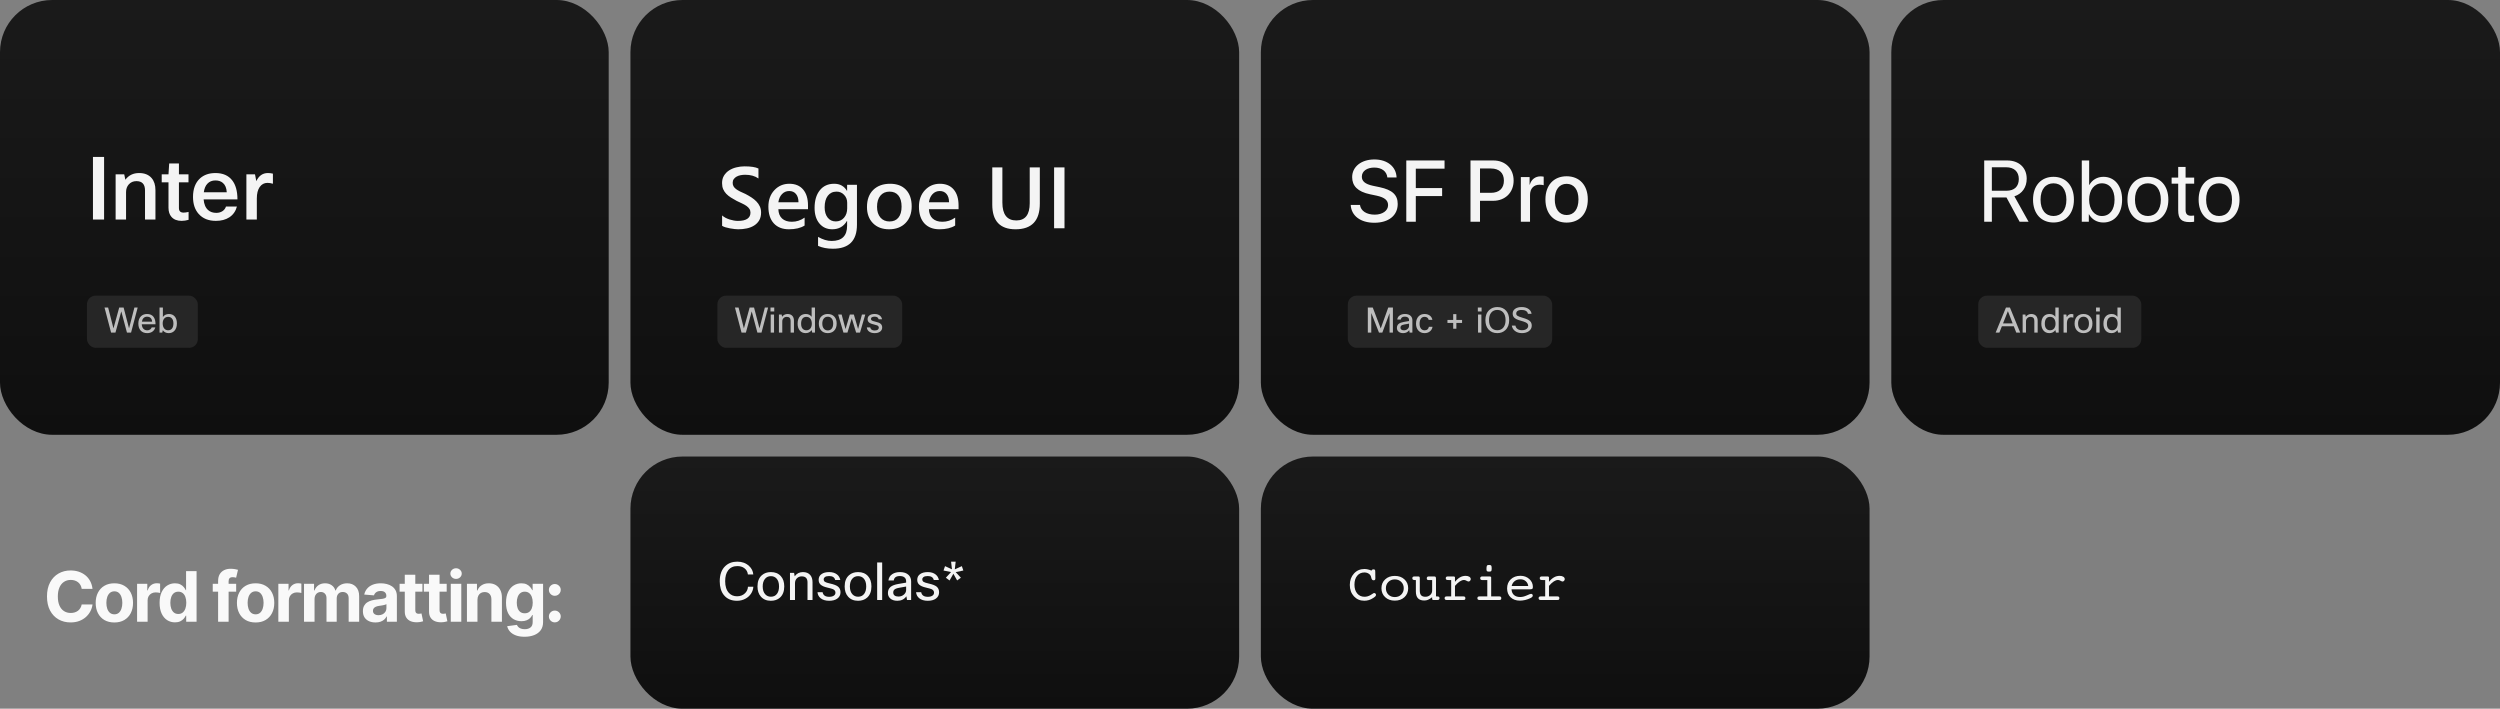 <svg width="1150" height="326" viewBox="0 0 1150 326" fill="none" xmlns="http://www.w3.org/2000/svg">
<rect x="0" y="0" width="1150" height="326" fill="#808080" stroke="none"/>
<rect width="280" height="200" rx="24" fill="url(#paint0_linear_1123_2836)"/>
<path d="M42.76 72.2H47.88V101H42.76V72.2ZM57.985 101H53.185V80.2H57.145L57.665 82.68C59.185 80.627 61.292 79.6 63.985 79.6C66.492 79.6 68.412 80.373 69.745 81.92C70.918 83.28 71.505 85.133 71.505 87.48V101H66.705V87.6C66.705 84.747 65.385 83.32 62.745 83.32C61.305 83.32 60.132 83.827 59.225 84.84C58.398 85.773 57.985 86.947 57.985 88.36V101ZM86.747 97.48V101.12C85.627 101.44 84.561 101.6 83.547 101.6C81.494 101.6 79.934 100.987 78.867 99.76C77.96 98.72 77.507 97.32 77.507 95.56V83.88H74.387V80.2H77.507L77.827 75.2H82.307V80.2H86.707V83.88H82.307V95.72C82.307 97.107 83.014 97.8 84.427 97.8C85.04 97.8 85.814 97.693 86.747 97.48ZM103.946 95H108.986C108.426 97.133 107.266 98.787 105.506 99.96C103.826 101.053 101.759 101.6 99.306 101.6C95.919 101.6 93.279 100.533 91.386 98.4C89.652 96.453 88.786 93.853 88.786 90.6C88.786 86.867 89.866 84.013 92.026 82.04C93.839 80.413 96.199 79.6 99.106 79.6C102.492 79.6 105.052 80.707 106.786 82.92C108.412 84.973 109.226 87.907 109.226 91.72H93.666C93.852 93.96 94.546 95.6 95.746 96.64C96.706 97.493 97.959 97.92 99.506 97.92C100.599 97.92 101.546 97.653 102.346 97.12C103.146 96.587 103.679 95.88 103.946 95ZM104.306 88.44C104.199 86.493 103.612 85.067 102.546 84.16C101.666 83.387 100.519 83 99.106 83C97.559 83 96.319 83.507 95.386 84.52C94.532 85.427 93.986 86.733 93.746 88.44H104.306ZM125.541 79.88V84.52C124.661 84.253 123.821 84.12 123.021 84.12C121.528 84.12 120.328 84.773 119.421 86.08C118.568 87.333 118.141 89.067 118.141 91.28V101H113.341V80.2H117.301L117.901 83.32C119.075 80.84 120.848 79.6 123.221 79.6C124.075 79.6 124.848 79.693 125.541 79.88Z" fill="white" fill-opacity="0.95"/>
<rect x="40" y="136" width="51" height="24" rx="4" fill="#262626"/>
<path d="M61.824 141.48H63.328L60.288 153H58.4L55.792 143.24L53.104 153H51.104L48.08 141.48H49.744L52.192 151.064L54.832 141.48H56.864L59.36 151.032L61.824 141.48ZM69.784 150.6H71.448C71.213 151.443 70.749 152.104 70.056 152.584C69.405 153.021 68.627 153.24 67.72 153.24C66.408 153.24 65.384 152.824 64.648 151.992C63.976 151.213 63.64 150.163 63.64 148.84C63.64 147.336 64.067 146.195 64.92 145.416C65.624 144.765 66.531 144.44 67.64 144.44C68.941 144.44 69.923 144.861 70.584 145.704C71.224 146.515 71.544 147.672 71.544 149.176H65.208C65.272 150.157 65.571 150.888 66.104 151.368C66.541 151.752 67.096 151.944 67.768 151.944C68.291 151.944 68.744 151.8 69.128 151.512C69.448 151.267 69.667 150.963 69.784 150.6ZM67.672 145.672C66.989 145.672 66.44 145.885 66.024 146.312C65.629 146.707 65.379 147.256 65.272 147.96H69.976C69.923 147.16 69.656 146.563 69.176 146.168C68.792 145.837 68.291 145.672 67.672 145.672ZM74.65 153H73.386V141.48H74.922V145.832C75.572 144.904 76.5 144.44 77.706 144.44C78.9 144.44 79.828 144.867 80.49 145.72C81.076 146.488 81.37 147.507 81.37 148.776C81.37 150.28 80.97 151.432 80.17 152.232C79.498 152.904 78.639 153.24 77.594 153.24C76.41 153.24 75.508 152.792 74.89 151.896L74.65 153ZM79.77 148.744C79.77 147.699 79.508 146.915 78.986 146.392C78.57 145.965 78.026 145.752 77.354 145.752C76.575 145.752 75.956 146.035 75.498 146.6C75.06 147.144 74.842 147.859 74.842 148.744C74.842 149.811 75.103 150.627 75.626 151.192C76.063 151.683 76.639 151.928 77.354 151.928C78.154 151.928 78.762 151.635 79.178 151.048C79.572 150.504 79.77 149.736 79.77 148.744Z" fill="white" fill-opacity="0.7"/>
<path d="M42.557 270.875H37.58C37.489 270.231 37.303 269.659 37.023 269.159C36.742 268.652 36.383 268.22 35.943 267.864C35.504 267.508 34.996 267.235 34.42 267.045C33.852 266.856 33.235 266.761 32.568 266.761C31.364 266.761 30.314 267.061 29.421 267.659C28.526 268.25 27.833 269.114 27.341 270.25C26.849 271.379 26.602 272.75 26.602 274.364C26.602 276.023 26.849 277.417 27.341 278.545C27.841 279.674 28.538 280.527 29.432 281.102C30.326 281.678 31.36 281.966 32.534 281.966C33.193 281.966 33.803 281.879 34.364 281.705C34.932 281.53 35.436 281.277 35.875 280.943C36.314 280.602 36.678 280.189 36.966 279.705C37.261 279.22 37.466 278.667 37.58 278.045L42.557 278.068C42.428 279.136 42.106 280.167 41.591 281.159C41.083 282.144 40.398 283.027 39.534 283.807C38.678 284.58 37.655 285.193 36.466 285.648C35.284 286.095 33.947 286.318 32.455 286.318C30.379 286.318 28.523 285.848 26.886 284.909C25.258 283.97 23.97 282.61 23.023 280.83C22.083 279.049 21.614 276.894 21.614 274.364C21.614 271.826 22.091 269.667 23.046 267.886C24 266.106 25.296 264.75 26.932 263.818C28.568 262.879 30.409 262.409 32.455 262.409C33.803 262.409 35.053 262.598 36.205 262.977C37.364 263.356 38.39 263.909 39.284 264.636C40.178 265.356 40.905 266.239 41.466 267.284C42.034 268.33 42.398 269.527 42.557 270.875ZM52.601 286.341C50.836 286.341 49.309 285.966 48.021 285.216C46.741 284.458 45.752 283.405 45.055 282.057C44.358 280.701 44.01 279.129 44.01 277.341C44.01 275.538 44.358 273.962 45.055 272.614C45.752 271.258 46.741 270.205 48.021 269.455C49.309 268.697 50.836 268.318 52.601 268.318C54.366 268.318 55.889 268.697 57.169 269.455C58.457 270.205 59.449 271.258 60.146 272.614C60.843 273.962 61.192 275.538 61.192 277.341C61.192 279.129 60.843 280.701 60.146 282.057C59.449 283.405 58.457 284.458 57.169 285.216C55.889 285.966 54.366 286.341 52.601 286.341ZM52.623 282.591C53.426 282.591 54.097 282.364 54.635 281.909C55.173 281.447 55.578 280.818 55.851 280.023C56.131 279.227 56.271 278.322 56.271 277.307C56.271 276.292 56.131 275.386 55.851 274.591C55.578 273.795 55.173 273.167 54.635 272.705C54.097 272.242 53.426 272.011 52.623 272.011C51.813 272.011 51.131 272.242 50.578 272.705C50.032 273.167 49.62 273.795 49.339 274.591C49.067 275.386 48.93 276.292 48.93 277.307C48.93 278.322 49.067 279.227 49.339 280.023C49.62 280.818 50.032 281.447 50.578 281.909C51.131 282.364 51.813 282.591 52.623 282.591ZM63.059 286V268.545H67.752V271.591H67.934C68.252 270.508 68.787 269.689 69.537 269.136C70.287 268.576 71.15 268.295 72.127 268.295C72.37 268.295 72.631 268.311 72.912 268.341C73.192 268.371 73.438 268.413 73.65 268.466V272.761C73.423 272.693 73.109 272.633 72.707 272.58C72.305 272.527 71.938 272.5 71.605 272.5C70.893 272.5 70.256 272.655 69.696 272.966C69.143 273.269 68.703 273.693 68.377 274.239C68.059 274.784 67.9 275.413 67.9 276.125V286H63.059ZM80.492 286.284C79.167 286.284 77.966 285.943 76.89 285.261C75.822 284.572 74.973 283.561 74.345 282.227C73.723 280.886 73.413 279.242 73.413 277.295C73.413 275.295 73.735 273.633 74.379 272.307C75.023 270.973 75.879 269.977 76.947 269.318C78.023 268.652 79.201 268.318 80.481 268.318C81.458 268.318 82.273 268.485 82.924 268.818C83.583 269.144 84.114 269.553 84.515 270.045C84.924 270.53 85.235 271.008 85.447 271.477H85.595V262.727H90.424V286H85.651V283.205H85.447C85.22 283.689 84.898 284.17 84.481 284.648C84.072 285.117 83.538 285.508 82.879 285.818C82.227 286.129 81.432 286.284 80.492 286.284ZM82.026 282.432C82.807 282.432 83.466 282.22 84.004 281.795C84.549 281.364 84.966 280.761 85.254 279.989C85.549 279.216 85.697 278.311 85.697 277.273C85.697 276.235 85.553 275.333 85.265 274.568C84.977 273.803 84.561 273.212 84.015 272.795C83.47 272.379 82.807 272.17 82.026 272.17C81.231 272.17 80.561 272.386 80.015 272.818C79.47 273.25 79.057 273.848 78.776 274.614C78.496 275.379 78.356 276.265 78.356 277.273C78.356 278.288 78.496 279.186 78.776 279.966C79.064 280.739 79.477 281.345 80.015 281.784C80.561 282.216 81.231 282.432 82.026 282.432ZM108.637 268.545V272.182H97.864V268.545H108.637ZM100.33 286V267.284C100.33 266.019 100.576 264.97 101.069 264.136C101.569 263.303 102.251 262.678 103.114 262.261C103.978 261.845 104.959 261.636 106.057 261.636C106.8 261.636 107.478 261.693 108.091 261.807C108.713 261.92 109.175 262.023 109.478 262.114L108.614 265.75C108.425 265.689 108.19 265.633 107.91 265.58C107.637 265.527 107.357 265.5 107.069 265.5C106.357 265.5 105.86 265.667 105.58 266C105.3 266.326 105.16 266.784 105.16 267.375V286H100.33ZM117.576 286.341C115.811 286.341 114.284 285.966 112.996 285.216C111.716 284.458 110.727 283.405 110.03 282.057C109.333 280.701 108.985 279.129 108.985 277.341C108.985 275.538 109.333 273.962 110.03 272.614C110.727 271.258 111.716 270.205 112.996 269.455C114.284 268.697 115.811 268.318 117.576 268.318C119.341 268.318 120.864 268.697 122.144 269.455C123.432 270.205 124.424 271.258 125.121 272.614C125.818 273.962 126.167 275.538 126.167 277.341C126.167 279.129 125.818 280.701 125.121 282.057C124.424 283.405 123.432 284.458 122.144 285.216C120.864 285.966 119.341 286.341 117.576 286.341ZM117.598 282.591C118.401 282.591 119.072 282.364 119.61 281.909C120.148 281.447 120.553 280.818 120.826 280.023C121.106 279.227 121.246 278.322 121.246 277.307C121.246 276.292 121.106 275.386 120.826 274.591C120.553 273.795 120.148 273.167 119.61 272.705C119.072 272.242 118.401 272.011 117.598 272.011C116.788 272.011 116.106 272.242 115.553 272.705C115.008 273.167 114.595 273.795 114.314 274.591C114.042 275.386 113.905 276.292 113.905 277.307C113.905 278.322 114.042 279.227 114.314 280.023C114.595 280.818 115.008 281.447 115.553 281.909C116.106 282.364 116.788 282.591 117.598 282.591ZM128.034 286V268.545H132.728V271.591H132.909C133.228 270.508 133.762 269.689 134.512 269.136C135.262 268.576 136.125 268.295 137.103 268.295C137.345 268.295 137.606 268.311 137.887 268.341C138.167 268.371 138.413 268.413 138.625 268.466V272.761C138.398 272.693 138.084 272.633 137.682 272.58C137.281 272.527 136.913 272.5 136.58 272.5C135.868 272.5 135.231 272.655 134.671 272.966C134.118 273.269 133.678 273.693 133.353 274.239C133.034 274.784 132.875 275.413 132.875 276.125V286H128.034ZM139.848 286V268.545H144.462V271.625H144.666C145.03 270.602 145.636 269.795 146.484 269.205C147.333 268.614 148.348 268.318 149.53 268.318C150.727 268.318 151.746 268.617 152.587 269.216C153.428 269.807 153.988 270.61 154.269 271.625H154.45C154.806 270.625 155.45 269.826 156.382 269.227C157.322 268.621 158.431 268.318 159.712 268.318C161.34 268.318 162.662 268.837 163.678 269.875C164.7 270.905 165.212 272.367 165.212 274.261V286H160.382V275.216C160.382 274.246 160.125 273.519 159.609 273.034C159.094 272.549 158.45 272.307 157.678 272.307C156.799 272.307 156.113 272.587 155.621 273.148C155.128 273.701 154.882 274.432 154.882 275.341V286H150.189V275.114C150.189 274.258 149.943 273.576 149.45 273.068C148.965 272.561 148.325 272.307 147.53 272.307C146.992 272.307 146.507 272.443 146.075 272.716C145.651 272.981 145.314 273.356 145.064 273.841C144.814 274.318 144.689 274.879 144.689 275.523V286H139.848ZM172.733 286.33C171.619 286.33 170.627 286.136 169.756 285.75C168.884 285.356 168.195 284.777 167.687 284.011C167.187 283.239 166.937 282.277 166.937 281.125C166.937 280.155 167.115 279.341 167.471 278.682C167.828 278.023 168.312 277.492 168.926 277.091C169.54 276.689 170.237 276.386 171.017 276.182C171.805 275.977 172.631 275.833 173.494 275.75C174.509 275.644 175.328 275.545 175.949 275.455C176.57 275.356 177.021 275.212 177.301 275.023C177.581 274.833 177.721 274.553 177.721 274.182V274.114C177.721 273.394 177.494 272.837 177.04 272.443C176.593 272.049 175.956 271.852 175.131 271.852C174.259 271.852 173.566 272.045 173.051 272.432C172.536 272.811 172.195 273.288 172.028 273.864L167.551 273.5C167.778 272.439 168.225 271.523 168.892 270.75C169.559 269.97 170.418 269.371 171.471 268.955C172.532 268.53 173.759 268.318 175.153 268.318C176.123 268.318 177.051 268.432 177.937 268.659C178.831 268.886 179.623 269.239 180.312 269.716C181.009 270.193 181.559 270.807 181.96 271.557C182.362 272.299 182.562 273.189 182.562 274.227V286H177.971V283.58H177.835C177.555 284.125 177.18 284.606 176.71 285.023C176.24 285.432 175.676 285.754 175.017 285.989C174.358 286.216 173.596 286.33 172.733 286.33ZM174.119 282.989C174.831 282.989 175.46 282.848 176.006 282.568C176.551 282.28 176.979 281.894 177.29 281.409C177.6 280.924 177.756 280.375 177.756 279.761V277.909C177.604 278.008 177.396 278.098 177.131 278.182C176.873 278.258 176.581 278.33 176.256 278.398C175.93 278.458 175.604 278.515 175.278 278.568C174.953 278.614 174.657 278.655 174.392 278.693C173.824 278.777 173.328 278.909 172.903 279.091C172.479 279.273 172.15 279.519 171.915 279.83C171.68 280.133 171.562 280.511 171.562 280.966C171.562 281.625 171.801 282.129 172.278 282.477C172.763 282.818 173.377 282.989 174.119 282.989ZM194.322 268.545V272.182H183.811V268.545H194.322ZM186.197 264.364H191.038V280.636C191.038 281.083 191.106 281.432 191.243 281.682C191.379 281.924 191.568 282.095 191.811 282.193C192.061 282.292 192.349 282.341 192.674 282.341C192.902 282.341 193.129 282.322 193.356 282.284C193.584 282.239 193.758 282.205 193.879 282.182L194.64 285.784C194.398 285.86 194.057 285.947 193.618 286.045C193.178 286.152 192.644 286.216 192.015 286.239C190.849 286.284 189.826 286.129 188.947 285.773C188.076 285.417 187.398 284.864 186.913 284.114C186.428 283.364 186.19 282.417 186.197 281.273V264.364ZM205.48 268.545V272.182H194.968V268.545H205.48ZM197.355 264.364H202.196V280.636C202.196 281.083 202.264 281.432 202.4 281.682C202.536 281.924 202.726 282.095 202.968 282.193C203.218 282.292 203.506 282.341 203.832 282.341C204.059 282.341 204.286 282.322 204.514 282.284C204.741 282.239 204.915 282.205 205.036 282.182L205.798 285.784C205.555 285.86 205.215 285.947 204.775 286.045C204.336 286.152 203.802 286.216 203.173 286.239C202.006 286.284 200.983 286.129 200.105 285.773C199.233 285.417 198.555 284.864 198.071 284.114C197.586 283.364 197.347 282.417 197.355 281.273V264.364ZM207.353 286V268.545H212.194V286H207.353ZM209.785 266.295C209.065 266.295 208.448 266.057 207.933 265.58C207.425 265.095 207.171 264.515 207.171 263.841C207.171 263.174 207.425 262.602 207.933 262.125C208.448 261.64 209.065 261.398 209.785 261.398C210.505 261.398 211.118 261.64 211.626 262.125C212.141 262.602 212.399 263.174 212.399 263.841C212.399 264.515 212.141 265.095 211.626 265.58C211.118 266.057 210.505 266.295 209.785 266.295ZM219.633 275.909V286H214.792V268.545H219.405V271.625H219.61C219.996 270.61 220.644 269.807 221.553 269.216C222.462 268.617 223.565 268.318 224.86 268.318C226.072 268.318 227.129 268.583 228.03 269.114C228.932 269.644 229.633 270.402 230.133 271.386C230.633 272.364 230.883 273.53 230.883 274.886V286H226.042V275.75C226.049 274.682 225.777 273.848 225.224 273.25C224.671 272.644 223.909 272.341 222.94 272.341C222.288 272.341 221.712 272.481 221.212 272.761C220.72 273.042 220.333 273.451 220.053 273.989C219.78 274.519 219.64 275.159 219.633 275.909ZM241.282 292.909C239.714 292.909 238.369 292.693 237.248 292.261C236.134 291.837 235.248 291.258 234.589 290.523C233.929 289.788 233.501 288.962 233.304 288.045L237.782 287.443C237.918 287.792 238.134 288.117 238.429 288.42C238.725 288.723 239.115 288.966 239.6 289.148C240.092 289.337 240.691 289.432 241.395 289.432C242.448 289.432 243.316 289.174 243.998 288.659C244.687 288.152 245.032 287.299 245.032 286.102V282.909H244.827C244.615 283.394 244.297 283.852 243.873 284.284C243.448 284.716 242.903 285.068 242.236 285.341C241.57 285.614 240.774 285.75 239.85 285.75C238.539 285.75 237.346 285.447 236.27 284.841C235.202 284.227 234.35 283.292 233.714 282.034C233.085 280.769 232.77 279.17 232.77 277.239C232.77 275.261 233.092 273.61 233.736 272.284C234.38 270.958 235.236 269.966 236.304 269.307C237.38 268.648 238.558 268.318 239.839 268.318C240.816 268.318 241.634 268.485 242.293 268.818C242.952 269.144 243.482 269.553 243.884 270.045C244.293 270.53 244.607 271.008 244.827 271.477H245.009V268.545H249.816V286.17C249.816 287.655 249.452 288.898 248.725 289.898C247.998 290.898 246.99 291.648 245.702 292.148C244.422 292.655 242.948 292.909 241.282 292.909ZM241.384 282.114C242.164 282.114 242.823 281.92 243.361 281.534C243.907 281.14 244.323 280.58 244.611 279.852C244.907 279.117 245.054 278.239 245.054 277.216C245.054 276.193 244.91 275.307 244.623 274.557C244.335 273.799 243.918 273.212 243.373 272.795C242.827 272.379 242.164 272.17 241.384 272.17C240.589 272.17 239.918 272.386 239.373 272.818C238.827 273.242 238.414 273.833 238.134 274.591C237.854 275.348 237.714 276.223 237.714 277.216C237.714 278.223 237.854 279.095 238.134 279.83C238.422 280.557 238.835 281.121 239.373 281.523C239.918 281.917 240.589 282.114 241.384 282.114ZM255.218 286.295C254.468 286.295 253.824 286.03 253.286 285.5C252.755 284.962 252.49 284.318 252.49 283.568C252.49 282.826 252.755 282.189 253.286 281.659C253.824 281.129 254.468 280.864 255.218 280.864C255.945 280.864 256.581 281.129 257.127 281.659C257.672 282.189 257.945 282.826 257.945 283.568C257.945 284.068 257.816 284.527 257.559 284.943C257.309 285.352 256.979 285.682 256.57 285.932C256.161 286.174 255.71 286.295 255.218 286.295ZM255.218 274.068C254.468 274.068 253.824 273.803 253.286 273.273C252.755 272.742 252.49 272.098 252.49 271.341C252.49 270.598 252.755 269.966 253.286 269.443C253.824 268.913 254.468 268.648 255.218 268.648C255.945 268.648 256.581 268.913 257.127 269.443C257.672 269.966 257.945 270.598 257.945 271.341C257.945 271.848 257.816 272.311 257.559 272.727C257.309 273.136 256.979 273.462 256.57 273.705C256.161 273.947 255.71 274.068 255.218 274.068Z" fill="white" fill-opacity="0.95"/>
<rect x="290" width="280" height="200" rx="24" fill="url(#paint1_linear_1123_2836)"/>
<path d="M332.168 103.887V99.102C332.598 99.492 333.105 99.844 333.691 100.156C334.29 100.469 334.922 100.736 335.586 100.957C336.25 101.165 336.914 101.328 337.578 101.445C338.242 101.562 338.854 101.621 339.414 101.621C341.367 101.621 342.819 101.296 343.77 100.645C344.733 99.993 345.215 99.049 345.215 97.812C345.215 97.148 345.052 96.576 344.727 96.094C344.414 95.599 343.971 95.15 343.398 94.746C342.826 94.342 342.148 93.958 341.367 93.594C340.599 93.216 339.772 92.826 338.887 92.422C337.936 91.914 337.051 91.4 336.23 90.879C335.41 90.358 334.694 89.785 334.082 89.16C333.483 88.522 333.008 87.806 332.656 87.012C332.318 86.217 332.148 85.287 332.148 84.219C332.148 82.904 332.441 81.764 333.027 80.801C333.626 79.824 334.408 79.023 335.371 78.398C336.348 77.76 337.454 77.292 338.691 76.992C339.928 76.68 341.191 76.523 342.48 76.523C345.41 76.523 347.546 76.856 348.887 77.519V82.109C347.298 80.963 345.254 80.391 342.754 80.391C342.064 80.391 341.374 80.456 340.684 80.586C340.007 80.716 339.395 80.931 338.848 81.231C338.314 81.53 337.878 81.914 337.539 82.383C337.201 82.852 337.031 83.418 337.031 84.082C337.031 84.707 337.161 85.247 337.422 85.703C337.682 86.159 338.06 86.576 338.555 86.953C339.062 87.331 339.674 87.702 340.391 88.066C341.12 88.418 341.96 88.802 342.91 89.219C343.887 89.727 344.805 90.26 345.664 90.82C346.536 91.38 347.298 91.999 347.949 92.676C348.613 93.353 349.134 94.108 349.512 94.941C349.902 95.762 350.098 96.699 350.098 97.754C350.098 99.173 349.811 100.371 349.238 101.348C348.665 102.324 347.891 103.118 346.914 103.73C345.951 104.342 344.837 104.785 343.574 105.059C342.311 105.332 340.977 105.469 339.57 105.469C339.102 105.469 338.522 105.43 337.832 105.352C337.155 105.286 336.458 105.182 335.742 105.039C335.026 104.909 334.349 104.746 333.711 104.551C333.073 104.355 332.559 104.134 332.168 103.887ZM371.68 96.231H358.047C358.099 98.079 358.665 99.505 359.746 100.508C360.84 101.51 362.337 102.012 364.238 102.012C366.374 102.012 368.333 101.374 370.117 100.098V103.75C368.294 104.896 365.885 105.469 362.891 105.469C359.948 105.469 357.637 104.564 355.957 102.754C354.29 100.931 353.457 98.372 353.457 95.078C353.457 91.966 354.375 89.434 356.211 87.481C358.06 85.514 360.352 84.531 363.086 84.531C365.82 84.531 367.936 85.41 369.434 87.168C370.931 88.926 371.68 91.367 371.68 94.492V96.231ZM367.305 93.027C367.292 91.4 366.908 90.137 366.152 89.238C365.397 88.327 364.355 87.871 363.027 87.871C361.725 87.871 360.618 88.346 359.707 89.297C358.809 90.247 358.255 91.491 358.047 93.027H367.305ZM394.199 103.398C394.199 110.742 390.508 114.414 383.125 114.414C380.521 114.414 378.249 113.978 376.309 113.105V108.965C378.496 110.215 380.573 110.84 382.539 110.84C387.292 110.84 389.668 108.503 389.668 103.828V101.641H389.59C388.092 104.193 385.84 105.469 382.832 105.469C380.397 105.469 378.431 104.583 376.934 102.812C375.449 101.029 374.707 98.639 374.707 95.644C374.707 92.246 375.508 89.544 377.109 87.539C378.711 85.534 380.911 84.531 383.711 84.531C386.354 84.531 388.314 85.612 389.59 87.773H389.668V85H394.199V103.398ZM389.707 95.84V93.242C389.707 91.836 389.238 90.638 388.301 89.648C387.376 88.646 386.217 88.144 384.824 88.144C383.105 88.144 381.758 88.783 380.781 90.059C379.818 91.322 379.336 93.092 379.336 95.371C379.336 97.337 379.798 98.913 380.723 100.098C381.66 101.27 382.897 101.855 384.434 101.855C385.996 101.855 387.266 101.296 388.242 100.176C389.219 99.043 389.707 97.598 389.707 95.84ZM408.965 105.469C405.879 105.469 403.411 104.538 401.562 102.676C399.727 100.801 398.809 98.32 398.809 95.234C398.809 91.875 399.766 89.251 401.68 87.363C403.607 85.475 406.198 84.531 409.453 84.531C412.578 84.531 415.013 85.449 416.758 87.285C418.503 89.121 419.375 91.667 419.375 94.922C419.375 98.112 418.431 100.671 416.543 102.598C414.668 104.512 412.142 105.469 408.965 105.469ZM409.18 88.144C407.409 88.144 406.009 88.763 404.98 90C403.952 91.237 403.438 92.943 403.438 95.117C403.438 97.213 403.958 98.867 405 100.078C406.042 101.276 407.435 101.875 409.18 101.875C410.964 101.875 412.331 101.283 413.281 100.098C414.245 98.913 414.727 97.227 414.727 95.039C414.727 92.838 414.245 91.139 413.281 89.941C412.331 88.743 410.964 88.144 409.18 88.144ZM440.938 96.231H427.305C427.357 98.079 427.923 99.505 429.004 100.508C430.098 101.51 431.595 102.012 433.496 102.012C435.632 102.012 437.591 101.374 439.375 100.098V103.75C437.552 104.896 435.143 105.469 432.148 105.469C429.206 105.469 426.895 104.564 425.215 102.754C423.548 100.931 422.715 98.372 422.715 95.078C422.715 91.966 423.633 89.434 425.469 87.481C427.318 85.514 429.609 84.531 432.344 84.531C435.078 84.531 437.194 85.41 438.691 87.168C440.189 88.926 440.938 91.367 440.938 94.492V96.231ZM436.562 93.027C436.549 91.4 436.165 90.137 435.41 89.238C434.655 88.327 433.613 87.871 432.285 87.871C430.983 87.871 429.876 88.346 428.965 89.297C428.066 90.247 427.513 91.491 427.305 93.027H436.562ZM478.32 93.672C478.32 101.536 474.596 105.469 467.148 105.469C460.013 105.469 456.445 101.686 456.445 94.121V76.992H461.094V93.164C461.094 98.659 463.229 101.406 467.5 101.406C471.615 101.406 473.672 98.757 473.672 93.457V76.992H478.32V93.672ZM489.668 105H484.883V76.992H489.668V105Z" fill="white" fill-opacity="0.95"/>
<rect x="330" y="136" width="85" height="24" rx="4" fill="#262626"/>
<path d="M351.824 141.48H353.328L350.288 153H348.4L345.792 143.24L343.104 153H341.104L338.08 141.48H339.744L342.192 151.064L344.832 141.48H346.864L349.36 151.032L351.824 141.48ZM356.158 143.288H354.43V141.48H356.158V143.288ZM356.062 153H354.526V144.68H356.062V153ZM359.844 153H358.308V144.68H359.572L359.748 145.736C360.366 144.872 361.209 144.44 362.276 144.44C363.257 144.44 364.009 144.744 364.532 145.352C364.99 145.896 365.22 146.637 365.22 147.576V153H363.684V147.592C363.684 146.365 363.092 145.752 361.908 145.752C361.289 145.752 360.782 145.965 360.388 146.392C360.025 146.776 359.844 147.267 359.844 147.864V153ZM374.89 153H373.626L373.354 151.832C372.714 152.771 371.791 153.24 370.586 153.24C369.423 153.24 368.506 152.819 367.834 151.976C367.215 151.197 366.906 150.168 366.906 148.888C366.906 147.341 367.3 146.179 368.09 145.4C368.751 144.76 369.615 144.44 370.682 144.44C371.834 144.44 372.724 144.872 373.354 145.736V141.48H374.89V153ZM368.506 148.92C368.506 149.955 368.762 150.739 369.274 151.272C369.7 151.709 370.25 151.928 370.922 151.928C371.754 151.928 372.399 151.613 372.858 150.984C373.242 150.44 373.434 149.757 373.434 148.936C373.434 147.859 373.178 147.037 372.666 146.472C372.228 145.992 371.647 145.752 370.922 145.752C370.111 145.752 369.498 146.045 369.082 146.632C368.698 147.165 368.506 147.928 368.506 148.92ZM376.656 148.84C376.656 147.315 377.109 146.163 378.016 145.384C378.741 144.755 379.658 144.44 380.768 144.44C382.058 144.44 383.072 144.851 383.808 145.672C384.512 146.44 384.864 147.496 384.864 148.84C384.864 150.344 384.421 151.491 383.536 152.28C382.81 152.92 381.882 153.24 380.752 153.24C379.461 153.24 378.442 152.813 377.696 151.96C377.002 151.181 376.656 150.141 376.656 148.84ZM378.256 148.84C378.256 149.907 378.528 150.723 379.072 151.288C379.52 151.757 380.09 151.992 380.784 151.992C381.594 151.992 382.218 151.688 382.656 151.08C383.061 150.525 383.264 149.779 383.264 148.84C383.264 147.752 382.997 146.931 382.464 146.376C382.026 145.917 381.461 145.688 380.768 145.688C379.968 145.688 379.344 145.992 378.896 146.6C378.469 147.155 378.256 147.901 378.256 148.84ZM396.497 144.68H398.033L395.601 153H393.825L391.809 146.424L389.825 153H387.985L385.553 144.68H387.153L388.945 151.368L390.929 144.68H392.769L394.72 151.336L396.497 144.68ZM404.25 150.744C404.25 150.275 404.004 149.923 403.514 149.688C403.226 149.56 402.666 149.4 401.834 149.208C400.81 148.984 400.079 148.659 399.642 148.232C399.279 147.869 399.098 147.395 399.098 146.808C399.098 146.029 399.412 145.432 400.042 145.016C400.607 144.632 401.37 144.44 402.33 144.44C403.322 144.44 404.127 144.685 404.746 145.176C405.279 145.603 405.61 146.168 405.738 146.872H404.17C403.988 146.061 403.37 145.656 402.314 145.656C401.727 145.656 401.29 145.763 401.002 145.976C400.767 146.157 400.65 146.387 400.65 146.664C400.65 147.005 400.778 147.261 401.034 147.432C401.3 147.603 401.818 147.773 402.586 147.944C403.759 148.2 404.575 148.515 405.034 148.888C405.546 149.304 405.802 149.885 405.802 150.632C405.802 151.464 405.46 152.12 404.778 152.6C404.159 153.027 403.343 153.24 402.33 153.24C401.22 153.24 400.34 152.973 399.69 152.44C399.124 151.971 398.81 151.363 398.746 150.616H400.314C400.484 151.555 401.162 152.024 402.346 152.024C402.986 152.024 403.482 151.885 403.834 151.608C404.111 151.384 404.25 151.096 404.25 150.744Z" fill="white" fill-opacity="0.7"/>
<rect x="290" y="210" width="280" height="116" rx="24" fill="url(#paint2_linear_1123_2836)"/>
<path d="M339.048 274.296C340.536 274.296 341.76 273.824 342.72 272.88C343.552 272.064 344 271.072 344.064 269.904H346.536C346.472 271.04 346.12 272.096 345.48 273.072C344.824 274.064 343.952 274.848 342.864 275.424C341.696 276.048 340.408 276.36 339 276.36C336.392 276.36 334.376 275.472 332.952 273.696C331.704 272.128 331.08 270.016 331.08 267.36C331.08 264.32 331.936 261.992 333.648 260.376C335.072 259.032 336.92 258.36 339.192 258.36C341.352 258.36 343.144 259.024 344.568 260.352C345.752 261.44 346.4 262.744 346.512 264.264H344.04C343.88 263 343.312 262.016 342.336 261.312C341.472 260.704 340.424 260.4 339.192 260.4C337.352 260.4 335.936 261.056 334.944 262.368C334.032 263.568 333.576 265.232 333.576 267.36C333.576 269.696 334.152 271.488 335.304 272.736C336.264 273.776 337.512 274.296 339.048 274.296ZM348.444 269.76C348.444 267.472 349.124 265.744 350.484 264.576C351.572 263.632 352.948 263.16 354.612 263.16C356.548 263.16 358.068 263.776 359.172 265.008C360.228 266.16 360.756 267.744 360.756 269.76C360.756 272.016 360.092 273.736 358.764 274.92C357.676 275.88 356.284 276.36 354.588 276.36C352.652 276.36 351.124 275.72 350.004 274.44C348.964 273.272 348.444 271.712 348.444 269.76ZM350.844 269.76C350.844 271.36 351.252 272.584 352.068 273.432C352.74 274.136 353.596 274.488 354.636 274.488C355.852 274.488 356.788 274.032 357.444 273.12C358.052 272.288 358.356 271.168 358.356 269.76C358.356 268.128 357.956 266.896 357.156 266.064C356.5 265.376 355.652 265.032 354.612 265.032C353.412 265.032 352.476 265.488 351.804 266.4C351.164 267.232 350.844 268.352 350.844 269.76ZM365.695 276H363.391V263.52H365.287L365.551 265.104C366.479 263.808 367.743 263.16 369.343 263.16C370.815 263.16 371.943 263.616 372.727 264.528C373.415 265.344 373.759 266.456 373.759 267.864V276H371.455V267.888C371.455 266.048 370.567 265.128 368.791 265.128C367.863 265.128 367.103 265.448 366.511 266.088C365.967 266.664 365.695 267.4 365.695 268.296V276ZM384.304 272.616C384.304 271.912 383.936 271.384 383.2 271.032C382.768 270.84 381.928 270.6 380.68 270.312C379.144 269.976 378.048 269.488 377.392 268.848C376.848 268.304 376.576 267.592 376.576 266.712C376.576 265.544 377.048 264.648 377.992 264.024C378.84 263.448 379.984 263.16 381.424 263.16C382.912 263.16 384.12 263.528 385.048 264.264C385.848 264.904 386.344 265.752 386.536 266.808H384.184C383.912 265.592 382.984 264.984 381.4 264.984C380.52 264.984 379.864 265.144 379.432 265.464C379.08 265.736 378.904 266.08 378.904 266.496C378.904 267.008 379.096 267.392 379.48 267.648C379.88 267.904 380.656 268.16 381.808 268.416C383.568 268.8 384.792 269.272 385.48 269.832C386.248 270.456 386.632 271.328 386.632 272.448C386.632 273.696 386.12 274.68 385.096 275.4C384.168 276.04 382.944 276.36 381.424 276.36C379.76 276.36 378.44 275.96 377.464 275.16C376.616 274.456 376.144 273.544 376.048 272.424H378.4C378.656 273.832 379.672 274.536 381.448 274.536C382.408 274.536 383.152 274.328 383.68 273.912C384.096 273.576 384.304 273.144 384.304 272.616ZM388.546 269.76C388.546 267.472 389.226 265.744 390.586 264.576C391.674 263.632 393.05 263.16 394.714 263.16C396.65 263.16 398.17 263.776 399.274 265.008C400.33 266.16 400.858 267.744 400.858 269.76C400.858 272.016 400.194 273.736 398.866 274.92C397.778 275.88 396.386 276.36 394.69 276.36C392.754 276.36 391.226 275.72 390.106 274.44C389.066 273.272 388.546 271.712 388.546 269.76ZM390.946 269.76C390.946 271.36 391.354 272.584 392.17 273.432C392.842 274.136 393.698 274.488 394.738 274.488C395.954 274.488 396.89 274.032 397.546 273.12C398.154 272.288 398.458 271.168 398.458 269.76C398.458 268.128 398.058 266.896 397.258 266.064C396.602 265.376 395.754 265.032 394.714 265.032C393.514 265.032 392.578 265.488 391.906 266.4C391.266 267.232 390.946 268.352 390.946 269.76ZM405.797 258.72V276H403.493V258.72H405.797ZM411.132 267H408.684C408.812 265.752 409.404 264.784 410.46 264.096C411.404 263.472 412.596 263.16 414.036 263.16C415.748 263.16 417.06 263.608 417.972 264.504C418.74 265.272 419.124 266.264 419.124 267.48V276H417.228L416.94 274.296C415.964 275.672 414.572 276.36 412.764 276.36C411.34 276.36 410.228 275.976 409.428 275.208C408.772 274.568 408.444 273.76 408.444 272.784C408.444 271.552 408.868 270.6 409.716 269.928C410.468 269.336 411.62 268.904 413.172 268.632L416.82 268.008V267.384C416.82 266.568 416.54 265.952 415.98 265.536C415.484 265.168 414.804 264.984 413.94 264.984C412.244 264.984 411.308 265.656 411.132 267ZM413.316 274.416C414.292 274.416 415.14 274.096 415.86 273.456C416.5 272.864 416.82 272.184 416.82 271.416V269.808L413.724 270.36C412.588 270.552 411.812 270.848 411.396 271.248C411.06 271.568 410.892 272 410.892 272.544C410.892 273.152 411.1 273.616 411.516 273.936C411.932 274.256 412.532 274.416 413.316 274.416ZM429.656 272.616C429.656 271.912 429.288 271.384 428.552 271.032C428.12 270.84 427.28 270.6 426.032 270.312C424.496 269.976 423.4 269.488 422.744 268.848C422.2 268.304 421.928 267.592 421.928 266.712C421.928 265.544 422.4 264.648 423.344 264.024C424.192 263.448 425.336 263.16 426.776 263.16C428.264 263.16 429.472 263.528 430.4 264.264C431.2 264.904 431.696 265.752 431.888 266.808H429.536C429.264 265.592 428.336 264.984 426.752 264.984C425.872 264.984 425.216 265.144 424.784 265.464C424.432 265.736 424.256 266.08 424.256 266.496C424.256 267.008 424.448 267.392 424.832 267.648C425.232 267.904 426.008 268.16 427.16 268.416C428.92 268.8 430.144 269.272 430.832 269.832C431.6 270.456 431.984 271.328 431.984 272.448C431.984 273.696 431.472 274.68 430.448 275.4C429.52 276.04 428.296 276.36 426.776 276.36C425.112 276.36 423.792 275.96 422.816 275.16C421.968 274.456 421.496 273.544 421.4 272.424H423.752C424.008 273.832 425.024 274.536 426.8 274.536C427.76 274.536 428.504 274.328 429.032 273.912C429.448 273.576 429.656 273.144 429.656 272.616ZM439.61 258.36L439.202 261.912L442.442 260.424L443.138 262.44L439.61 263.16L442.01 265.752L440.282 267L438.554 263.928L436.802 267.024L435.098 265.752L437.498 263.136L434.018 262.44L434.714 260.424L437.906 261.888L437.498 258.36H439.61Z" fill="white" fill-opacity="0.95"/>
<rect x="580" width="280" height="200" rx="24" fill="url(#paint3_linear_1123_2836)"/>
<path d="M621.328 94.266H625.586C625.977 97.059 628.633 98.738 632.383 98.738C635.957 98.738 638.516 96.902 638.516 94.383C638.516 92.195 637.031 90.828 633.262 90.008L630.195 89.363C624.551 88.172 621.992 85.555 621.992 81.492C621.992 76.668 626.23 73.348 632.227 73.348C638.203 73.348 642.285 76.727 642.422 81.648H638.184C637.91 78.816 635.586 77.078 632.168 77.078C628.867 77.078 626.445 78.68 626.445 81.258C626.445 83.309 627.891 84.676 631.543 85.457L634.629 86.102C640.527 87.352 642.949 89.715 642.949 93.816C642.949 99.129 638.77 102.469 632.207 102.469C625.84 102.469 621.602 99.285 621.328 94.266ZM651.27 102H646.895V73.816H664.492V77.586H651.27V86.512H663.379V90.203H651.27V102ZM676.426 73.816H686.992C692.461 73.816 696.27 77.586 696.27 83.074C696.27 88.582 692.383 92.371 686.855 92.371H680.801V102H676.426V73.816ZM680.801 77.508V88.699H685.82C689.629 88.699 691.797 86.648 691.797 83.094C691.797 79.539 689.629 77.508 685.84 77.508H680.801ZM699.59 102V81.453H703.613V84.949H703.711C704.395 82.547 706.23 81.121 708.652 81.121C709.258 81.121 709.785 81.219 710.098 81.277V85.203C709.766 85.066 709.023 84.969 708.203 84.969C705.488 84.969 703.809 86.785 703.809 89.695V102H699.59ZM720.645 102.391C714.766 102.391 710.898 98.348 710.898 91.727C710.898 85.125 714.785 81.082 720.645 81.082C726.504 81.082 730.391 85.125 730.391 91.727C730.391 98.348 726.523 102.391 720.645 102.391ZM720.645 98.914C723.965 98.914 726.094 96.297 726.094 91.727C726.094 87.176 723.945 84.559 720.645 84.559C717.344 84.559 715.195 87.176 715.195 91.727C715.195 96.297 717.344 98.914 720.645 98.914Z" fill="white" fill-opacity="0.95"/>
<rect x="620" y="136" width="94" height="24" rx="4" fill="#262626"/>
<path d="M635.872 153H634.336L630.784 143.976V153H629.2V141.48H631.472L635.136 151.08L638.592 141.48H640.736V153H639.2V144.056L635.872 153ZM644.37 147H642.738C642.823 146.168 643.218 145.523 643.922 145.064C644.551 144.648 645.346 144.44 646.306 144.44C647.447 144.44 648.322 144.739 648.93 145.336C649.442 145.848 649.698 146.509 649.698 147.32V153H648.434L648.242 151.864C647.591 152.781 646.663 153.24 645.458 153.24C644.508 153.24 643.767 152.984 643.234 152.472C642.796 152.045 642.578 151.507 642.578 150.856C642.578 150.035 642.86 149.4 643.426 148.952C643.927 148.557 644.695 148.269 645.73 148.088L648.162 147.672V147.256C648.162 146.712 647.975 146.301 647.602 146.024C647.271 145.779 646.818 145.656 646.242 145.656C645.111 145.656 644.487 146.104 644.37 147ZM645.826 151.944C646.476 151.944 647.042 151.731 647.522 151.304C647.948 150.909 648.162 150.456 648.162 149.944V148.872L646.098 149.24C645.34 149.368 644.823 149.565 644.546 149.832C644.322 150.045 644.21 150.333 644.21 150.696C644.21 151.101 644.348 151.411 644.626 151.624C644.903 151.837 645.303 151.944 645.826 151.944ZM657.278 150.328H658.958C658.83 151.224 658.409 151.944 657.694 152.488C657.044 152.989 656.249 153.24 655.31 153.24C654.084 153.24 653.108 152.819 652.382 151.976C651.71 151.197 651.374 150.173 651.374 148.904C651.374 147.432 651.78 146.291 652.59 145.48C653.284 144.787 654.185 144.44 655.294 144.44C656.318 144.44 657.161 144.712 657.822 145.256C658.409 145.736 658.766 146.365 658.894 147.144H657.198C657.092 146.696 656.873 146.349 656.542 146.104C656.222 145.859 655.817 145.736 655.326 145.736C654.569 145.736 653.988 146.035 653.582 146.632C653.198 147.187 653.006 147.96 653.006 148.952C653.006 149.987 653.262 150.771 653.774 151.304C654.18 151.731 654.702 151.944 655.342 151.944C655.897 151.944 656.35 151.784 656.702 151.464C657.012 151.187 657.204 150.808 657.278 150.328ZM668.471 151.208V148.536H665.831V147.176H668.471V144.488H669.927V147.176H672.551V148.536H669.927V151.208H668.471ZM681.533 143.288H679.805V141.48H681.533V143.288ZM681.437 153H679.901V144.68H681.437V153ZM688.755 153.24C687.005 153.24 685.629 152.648 684.627 151.464C683.731 150.387 683.283 148.979 683.283 147.24C683.283 145.245 683.885 143.693 685.091 142.584C686.072 141.688 687.299 141.24 688.771 141.24C690.477 141.24 691.832 141.811 692.835 142.952C693.763 144.029 694.227 145.459 694.227 147.24C694.227 149.224 693.635 150.765 692.451 151.864C691.469 152.781 690.237 153.24 688.755 153.24ZM688.755 151.912C689.992 151.912 690.952 151.459 691.635 150.552C692.253 149.731 692.562 148.627 692.562 147.24C692.562 145.651 692.163 144.44 691.363 143.608C690.701 142.915 689.832 142.568 688.755 142.568C687.517 142.568 686.557 143.021 685.875 143.928C685.256 144.749 684.947 145.853 684.947 147.24C684.947 148.829 685.347 150.04 686.147 150.872C686.808 151.565 687.677 151.912 688.755 151.912ZM702.971 149.88C702.971 149.496 702.886 149.192 702.715 148.968C702.523 148.701 702.171 148.456 701.659 148.232C701.147 148.008 700.374 147.752 699.339 147.464C697.952 147.08 696.998 146.605 696.475 146.04C696.048 145.581 695.835 144.968 695.835 144.2C695.835 143.272 696.24 142.536 697.051 141.992C697.798 141.491 698.768 141.24 699.963 141.24C701.296 141.24 702.379 141.555 703.211 142.184C703.958 142.739 704.395 143.464 704.523 144.36H702.843C702.747 143.752 702.427 143.299 701.883 143C701.403 142.723 700.763 142.584 699.963 142.584C699.067 142.584 698.406 142.755 697.979 143.096C697.638 143.363 697.467 143.709 697.467 144.136C697.467 144.413 697.51 144.643 697.595 144.824C697.691 144.995 697.851 145.149 698.075 145.288C698.491 145.565 699.296 145.869 700.491 146.2C702.155 146.669 703.28 147.203 703.867 147.8C704.358 148.291 704.603 148.963 704.603 149.816C704.603 150.829 704.16 151.667 703.275 152.328C702.443 152.936 701.387 153.24 700.107 153.24C698.774 153.24 697.67 152.883 696.795 152.168C696.038 151.549 695.584 150.749 695.435 149.768H697.115C697.222 150.472 697.558 151.011 698.123 151.384C698.635 151.725 699.286 151.896 700.075 151.896C701.056 151.896 701.808 151.672 702.331 151.224C702.758 150.861 702.971 150.413 702.971 149.88Z" fill="white" fill-opacity="0.7"/>
<rect x="580" y="210" width="280" height="116" rx="24" fill="url(#paint4_linear_1123_2836)"/>
<path d="M630.898 262.488C630.977 262.277 631.086 262.129 631.227 262.043C631.367 261.957 631.57 261.914 631.836 261.914C632.125 261.914 632.328 261.984 632.445 262.125C632.562 262.266 632.621 262.555 632.621 262.992C632.621 263.758 632.629 264.473 632.645 265.137C632.66 265.793 632.668 266.078 632.668 265.992C632.668 266.359 632.605 266.609 632.48 266.742C632.355 266.867 632.133 266.93 631.812 266.93C631.297 266.93 630.961 266.562 630.805 265.828C630.75 265.609 630.707 265.441 630.676 265.324C630.527 264.738 630.172 264.262 629.609 263.895C629.047 263.52 628.387 263.332 627.629 263.332C626.246 263.332 625.137 263.84 624.301 264.855C623.465 265.863 623.047 267.219 623.047 268.922C623.047 270.625 623.469 271.984 624.312 273C625.164 274.008 626.285 274.512 627.676 274.512C628.129 274.512 628.59 274.449 629.059 274.324C629.527 274.191 629.988 273.996 630.441 273.738C630.652 273.629 630.941 273.445 631.309 273.188C631.676 272.922 631.938 272.789 632.094 272.789C632.336 272.789 632.539 272.871 632.703 273.035C632.875 273.191 632.961 273.387 632.961 273.621C632.961 273.855 632.867 274.082 632.68 274.301C632.5 274.512 632.16 274.773 631.66 275.086C631.004 275.516 630.344 275.832 629.68 276.035C629.016 276.238 628.316 276.34 627.582 276.34C625.652 276.34 624.059 275.66 622.801 274.301C621.543 272.934 620.914 271.188 620.914 269.062C620.914 266.961 621.551 265.215 622.824 263.824C624.098 262.434 625.699 261.738 627.629 261.738C628.145 261.738 628.668 261.801 629.199 261.926C629.738 262.051 630.305 262.238 630.898 262.488ZM641.609 274.652C642.812 274.652 643.797 274.273 644.562 273.516C645.336 272.75 645.723 271.777 645.723 270.598C645.723 269.418 645.336 268.445 644.562 267.68C643.789 266.906 642.805 266.52 641.609 266.52C640.414 266.52 639.43 266.906 638.656 267.68C637.891 268.445 637.508 269.418 637.508 270.598C637.508 271.785 637.891 272.758 638.656 273.516C639.422 274.273 640.406 274.652 641.609 274.652ZM647.762 270.598C647.762 272.27 647.191 273.637 646.051 274.699C644.91 275.762 643.43 276.293 641.609 276.293C639.797 276.293 638.32 275.762 637.18 274.699C636.039 273.637 635.469 272.27 635.469 270.598C635.469 268.926 636.039 267.562 637.18 266.508C638.32 265.445 639.797 264.914 641.609 264.914C643.422 264.914 644.898 265.445 646.039 266.508C647.188 267.57 647.762 268.934 647.762 270.598ZM653.105 271.676C653.105 272.66 653.312 273.379 653.727 273.832C654.141 274.285 654.797 274.512 655.695 274.512C656.547 274.512 657.273 274.242 657.875 273.703C658.484 273.164 658.789 272.488 658.789 271.676V266.836H657.184C656.879 266.836 656.656 266.773 656.516 266.648C656.383 266.516 656.316 266.312 656.316 266.039C656.316 265.742 656.391 265.523 656.539 265.383C656.688 265.242 656.926 265.172 657.254 265.172H659.75C660.047 265.172 660.254 265.238 660.371 265.371C660.496 265.496 660.559 265.809 660.559 266.309V274.348H661.098C661.48 274.348 661.754 274.41 661.918 274.535C662.09 274.66 662.176 274.867 662.176 275.156C662.176 275.438 662.094 275.648 661.93 275.789C661.773 275.93 661.543 276 661.238 276H659.457C659.246 276 659.082 275.957 658.965 275.871C658.848 275.785 658.789 275.668 658.789 275.52V274.723C658.039 275.301 657.395 275.699 656.855 275.918C656.324 276.129 655.762 276.234 655.168 276.234C653.879 276.234 652.91 275.895 652.262 275.215C651.621 274.527 651.301 273.492 651.301 272.109V266.836H651.055C650.523 266.836 650.16 266.773 649.965 266.648C649.77 266.523 649.672 266.305 649.672 265.992C649.672 265.719 649.746 265.516 649.895 265.383C650.051 265.242 650.289 265.172 650.609 265.172H652.379C652.652 265.172 652.84 265.227 652.941 265.336C653.051 265.445 653.105 265.688 653.105 266.062V271.676ZM669.289 274.348H673.18C673.484 274.348 673.707 274.414 673.848 274.547C673.996 274.672 674.07 274.875 674.07 275.156C674.07 275.477 674 275.699 673.859 275.824C673.727 275.941 673.477 276 673.109 276H665.445C665.141 276 664.91 275.93 664.754 275.789C664.598 275.648 664.52 275.438 664.52 275.156C664.52 274.883 664.598 274.68 664.754 274.547C664.918 274.414 665.168 274.348 665.504 274.348H667.543V266.836H666.746C665.988 266.836 665.516 266.777 665.328 266.66C665.141 266.535 665.047 266.312 665.047 265.992C665.047 265.719 665.121 265.516 665.27 265.383C665.426 265.242 665.66 265.172 665.973 265.172H668.645C668.855 265.172 669.016 265.215 669.125 265.301C669.234 265.379 669.289 265.496 669.289 265.652V267.645C670.031 266.715 670.805 266.023 671.609 265.57C672.414 265.117 673.281 264.891 674.211 264.891C674.906 264.891 675.469 265.031 675.898 265.312C676.328 265.594 676.543 265.957 676.543 266.402C676.543 266.691 676.434 266.949 676.215 267.176C676.004 267.395 675.77 267.504 675.512 267.504C675.332 267.504 675.027 267.387 674.598 267.152C674.176 266.91 673.797 266.789 673.461 266.789C672.852 266.789 672.207 267.008 671.527 267.445C670.855 267.875 670.109 268.559 669.289 269.496V274.348ZM683.773 261.797C683.773 260.953 683.848 260.422 683.996 260.203C684.152 259.984 684.48 259.875 684.98 259.875C685.465 259.875 685.785 259.969 685.941 260.156C686.098 260.336 686.176 260.77 686.176 261.457C686.176 262.129 686.102 262.547 685.953 262.711C685.812 262.867 685.488 262.945 684.98 262.945C684.48 262.945 684.152 262.871 683.996 262.723C683.848 262.574 683.773 262.266 683.773 261.797ZM685.941 274.348H689.703C690.008 274.348 690.23 274.414 690.371 274.547C690.52 274.672 690.594 274.875 690.594 275.156C690.594 275.477 690.523 275.699 690.383 275.824C690.25 275.941 690 276 689.633 276H680.539C680.227 276 679.992 275.93 679.836 275.789C679.68 275.648 679.602 275.438 679.602 275.156C679.602 274.883 679.684 274.68 679.848 274.547C680.012 274.414 680.258 274.348 680.586 274.348H684.16V266.836H681.875C681.555 266.836 681.309 266.766 681.137 266.625C680.973 266.477 680.891 266.266 680.891 265.992C680.891 265.719 680.969 265.516 681.125 265.383C681.281 265.242 681.516 265.172 681.828 265.172H685.262C685.473 265.172 685.637 265.215 685.754 265.301C685.879 265.387 685.941 265.504 685.941 265.652V274.348ZM695.305 271.102C695.367 272.227 695.746 273.098 696.441 273.715C697.145 274.324 698.102 274.629 699.312 274.629C700.227 274.629 701.223 274.387 702.301 273.902C703.379 273.41 704.031 273.164 704.258 273.164C704.492 273.164 704.688 273.238 704.844 273.387C705 273.535 705.078 273.719 705.078 273.938C705.078 274.164 704.996 274.371 704.832 274.559C704.668 274.746 704.406 274.93 704.047 275.109C703.266 275.492 702.457 275.785 701.621 275.988C700.793 276.191 699.969 276.293 699.148 276.293C697.367 276.293 695.941 275.781 694.871 274.758C693.801 273.727 693.266 272.363 693.266 270.668C693.266 268.941 693.832 267.543 694.965 266.473C696.098 265.402 697.574 264.867 699.395 264.867C701.043 264.867 702.41 265.367 703.496 266.367C704.582 267.367 705.125 268.578 705.125 270C705.125 270.438 705.031 270.73 704.844 270.879C704.664 271.027 704.168 271.102 703.355 271.102H703.18H695.305ZM695.363 269.566H702.992C702.875 268.637 702.484 267.891 701.82 267.328C701.164 266.758 700.355 266.473 699.395 266.473C698.355 266.473 697.48 266.746 696.77 267.293C696.059 267.84 695.59 268.598 695.363 269.566ZM712.531 274.348H716.422C716.727 274.348 716.949 274.414 717.09 274.547C717.238 274.672 717.312 274.875 717.312 275.156C717.312 275.477 717.242 275.699 717.102 275.824C716.969 275.941 716.719 276 716.352 276H708.688C708.383 276 708.152 275.93 707.996 275.789C707.84 275.648 707.762 275.438 707.762 275.156C707.762 274.883 707.84 274.68 707.996 274.547C708.16 274.414 708.41 274.348 708.746 274.348H710.785V266.836H709.988C709.23 266.836 708.758 266.777 708.57 266.66C708.383 266.535 708.289 266.312 708.289 265.992C708.289 265.719 708.363 265.516 708.512 265.383C708.668 265.242 708.902 265.172 709.215 265.172H711.887C712.098 265.172 712.258 265.215 712.367 265.301C712.477 265.379 712.531 265.496 712.531 265.652V267.645C713.273 266.715 714.047 266.023 714.852 265.57C715.656 265.117 716.523 264.891 717.453 264.891C718.148 264.891 718.711 265.031 719.141 265.312C719.57 265.594 719.785 265.957 719.785 266.402C719.785 266.691 719.676 266.949 719.457 267.176C719.246 267.395 719.012 267.504 718.754 267.504C718.574 267.504 718.27 267.387 717.84 267.152C717.418 266.91 717.039 266.789 716.703 266.789C716.094 266.789 715.449 267.008 714.77 267.445C714.098 267.875 713.352 268.559 712.531 269.496V274.348Z" fill="white" fill-opacity="0.95"/>
<rect x="870" width="280" height="200" rx="24" fill="url(#paint5_linear_1123_2836)"/>
<path d="M916.25 90.848V102H912.734V73.816H923.301C928.73 73.816 932.285 77.137 932.285 82.215C932.285 86.141 930.156 89.188 926.621 90.301L933.145 102H929.023L922.988 90.848H916.25ZM916.25 76.941V87.742H922.988C926.602 87.742 928.652 85.789 928.652 82.332C928.652 78.953 926.465 76.941 922.832 76.941H916.25ZM944.609 102.352C938.984 102.352 935.195 98.309 935.195 91.844C935.195 85.359 938.984 81.336 944.609 81.336C950.215 81.336 954.004 85.359 954.004 91.844C954.004 98.309 950.215 102.352 944.609 102.352ZM944.609 99.363C948.203 99.363 950.547 96.629 950.547 91.844C950.547 87.059 948.203 84.324 944.609 84.324C941.016 84.324 938.652 87.059 938.652 91.844C938.652 96.629 941.016 99.363 944.609 99.363ZM967.539 102.352C964.57 102.352 962.246 100.906 960.938 98.562H960.859V102H957.617V73.816H961.016V85.086H961.094C962.363 82.762 964.727 81.336 967.598 81.336C972.715 81.336 976.172 85.477 976.172 91.844C976.172 98.231 972.734 102.352 967.539 102.352ZM966.875 84.324C963.438 84.324 960.996 87.332 960.996 91.844C960.996 96.375 963.438 99.363 966.875 99.363C970.469 99.363 972.695 96.492 972.695 91.844C972.695 87.234 970.469 84.324 966.875 84.324ZM988.047 102.352C982.422 102.352 978.633 98.309 978.633 91.844C978.633 85.359 982.422 81.336 988.047 81.336C993.652 81.336 997.441 85.359 997.441 91.844C997.441 98.309 993.652 102.352 988.047 102.352ZM988.047 99.363C991.641 99.363 993.984 96.629 993.984 91.844C993.984 87.059 991.641 84.324 988.047 84.324C984.453 84.324 982.09 87.059 982.09 91.844C982.09 96.629 984.453 99.363 988.047 99.363ZM1001.97 76.785H1005.37V81.688H1009.32V84.481H1005.37V96.551C1005.37 98.406 1006.15 99.246 1007.89 99.246C1008.28 99.246 1009.06 99.188 1009.3 99.148V102C1008.89 102.098 1007.95 102.156 1007.15 102.156C1003.42 102.156 1001.97 100.633 1001.97 96.727V84.481H998.945V81.688H1001.97V76.785ZM1020.78 102.352C1015.16 102.352 1011.37 98.309 1011.37 91.844C1011.37 85.359 1015.16 81.336 1020.78 81.336C1026.39 81.336 1030.18 85.359 1030.18 91.844C1030.18 98.309 1026.39 102.352 1020.78 102.352ZM1020.78 99.363C1024.38 99.363 1026.72 96.629 1026.72 91.844C1026.72 87.059 1024.38 84.324 1020.78 84.324C1017.19 84.324 1014.82 87.059 1014.82 91.844C1014.82 96.629 1017.19 99.363 1020.78 99.363Z" fill="white" fill-opacity="0.95"/>
<rect x="910" y="136" width="75" height="24" rx="4" fill="#262626"/>
<path d="M929.296 153H927.488L926.352 150.088H920.864L919.712 153H918L922.736 141.48H924.576L929.296 153ZM923.632 143.112L921.392 148.76H925.824L923.632 143.112ZM931.953 153H930.417V144.68H931.681L931.857 145.736C932.476 144.872 933.318 144.44 934.385 144.44C935.366 144.44 936.118 144.744 936.641 145.352C937.1 145.896 937.329 146.637 937.329 147.576V153H935.793V147.592C935.793 146.365 935.201 145.752 934.017 145.752C933.398 145.752 932.892 145.965 932.497 146.392C932.134 146.776 931.953 147.267 931.953 147.864V153ZM946.999 153H945.735L945.463 151.832C944.823 152.771 943.9 153.24 942.695 153.24C941.532 153.24 940.615 152.819 939.943 151.976C939.324 151.197 939.015 150.168 939.015 148.888C939.015 147.341 939.41 146.179 940.199 145.4C940.86 144.76 941.724 144.44 942.791 144.44C943.943 144.44 944.834 144.872 945.463 145.736V141.48H946.999V153ZM940.615 148.92C940.615 149.955 940.871 150.739 941.383 151.272C941.81 151.709 942.359 151.928 943.031 151.928C943.863 151.928 944.508 151.613 944.967 150.984C945.351 150.44 945.543 149.757 945.543 148.936C945.543 147.859 945.287 147.037 944.775 146.472C944.338 145.992 943.756 145.752 943.031 145.752C942.22 145.752 941.607 146.045 941.191 146.632C940.807 147.165 940.615 147.928 940.615 148.92ZM950.781 153H949.245V144.68H950.509L950.717 145.912C951.186 144.931 951.89 144.44 952.829 144.44C953.138 144.44 953.442 144.477 953.741 144.552V146.088C953.378 145.992 953.053 145.944 952.765 145.944C952.146 145.944 951.661 146.195 951.309 146.696C950.957 147.197 950.781 147.907 950.781 148.824V153ZM954.312 148.84C954.312 147.315 954.765 146.163 955.672 145.384C956.397 144.755 957.315 144.44 958.424 144.44C959.715 144.44 960.728 144.851 961.464 145.672C962.168 146.44 962.52 147.496 962.52 148.84C962.52 150.344 962.077 151.491 961.192 152.28C960.467 152.92 959.539 153.24 958.408 153.24C957.117 153.24 956.099 152.813 955.352 151.96C954.659 151.181 954.312 150.141 954.312 148.84ZM955.912 148.84C955.912 149.907 956.184 150.723 956.728 151.288C957.176 151.757 957.747 151.992 958.44 151.992C959.251 151.992 959.875 151.688 960.312 151.08C960.717 150.525 960.92 149.779 960.92 148.84C960.92 147.752 960.653 146.931 960.12 146.376C959.683 145.917 959.117 145.688 958.424 145.688C957.624 145.688 957 145.992 956.552 146.6C956.125 147.155 955.912 147.901 955.912 148.84ZM965.908 143.288H964.18V141.48H965.908V143.288ZM965.812 153H964.276V144.68H965.812V153ZM975.562 153H974.298L974.026 151.832C973.386 152.771 972.463 153.24 971.258 153.24C970.095 153.24 969.178 152.819 968.506 151.976C967.887 151.197 967.578 150.168 967.578 148.888C967.578 147.341 967.972 146.179 968.762 145.4C969.423 144.76 970.287 144.44 971.354 144.44C972.506 144.44 973.396 144.872 974.026 145.736V141.48H975.562V153ZM969.178 148.92C969.178 149.955 969.434 150.739 969.946 151.272C970.372 151.709 970.922 151.928 971.594 151.928C972.426 151.928 973.071 151.613 973.53 150.984C973.914 150.44 974.106 149.757 974.106 148.936C974.106 147.859 973.85 147.037 973.338 146.472C972.9 145.992 972.319 145.752 971.594 145.752C970.783 145.752 970.17 146.045 969.754 146.632C969.37 147.165 969.178 147.928 969.178 148.92Z" fill="white" fill-opacity="0.7"/>
<defs>
<linearGradient id="paint0_linear_1123_2836" x1="140" y1="0" x2="140" y2="200" gradientUnits="userSpaceOnUse">
<stop stop-color="#1A1A1A"/>
<stop offset="1" stop-color="#0F0F0F"/>
</linearGradient>
<linearGradient id="paint1_linear_1123_2836" x1="430" y1="0" x2="430" y2="200" gradientUnits="userSpaceOnUse">
<stop stop-color="#1A1A1A"/>
<stop offset="1" stop-color="#0F0F0F"/>
</linearGradient>
<linearGradient id="paint2_linear_1123_2836" x1="430" y1="210" x2="430" y2="326" gradientUnits="userSpaceOnUse">
<stop stop-color="#1A1A1A"/>
<stop offset="1" stop-color="#0F0F0F"/>
</linearGradient>
<linearGradient id="paint3_linear_1123_2836" x1="720" y1="0" x2="720" y2="200" gradientUnits="userSpaceOnUse">
<stop stop-color="#1A1A1A"/>
<stop offset="1" stop-color="#0F0F0F"/>
</linearGradient>
<linearGradient id="paint4_linear_1123_2836" x1="720" y1="210" x2="720" y2="326" gradientUnits="userSpaceOnUse">
<stop stop-color="#1A1A1A"/>
<stop offset="1" stop-color="#0F0F0F"/>
</linearGradient>
<linearGradient id="paint5_linear_1123_2836" x1="1010" y1="0" x2="1010" y2="200" gradientUnits="userSpaceOnUse">
<stop stop-color="#1A1A1A"/>
<stop offset="1" stop-color="#0F0F0F"/>
</linearGradient>
</defs>
</svg>
